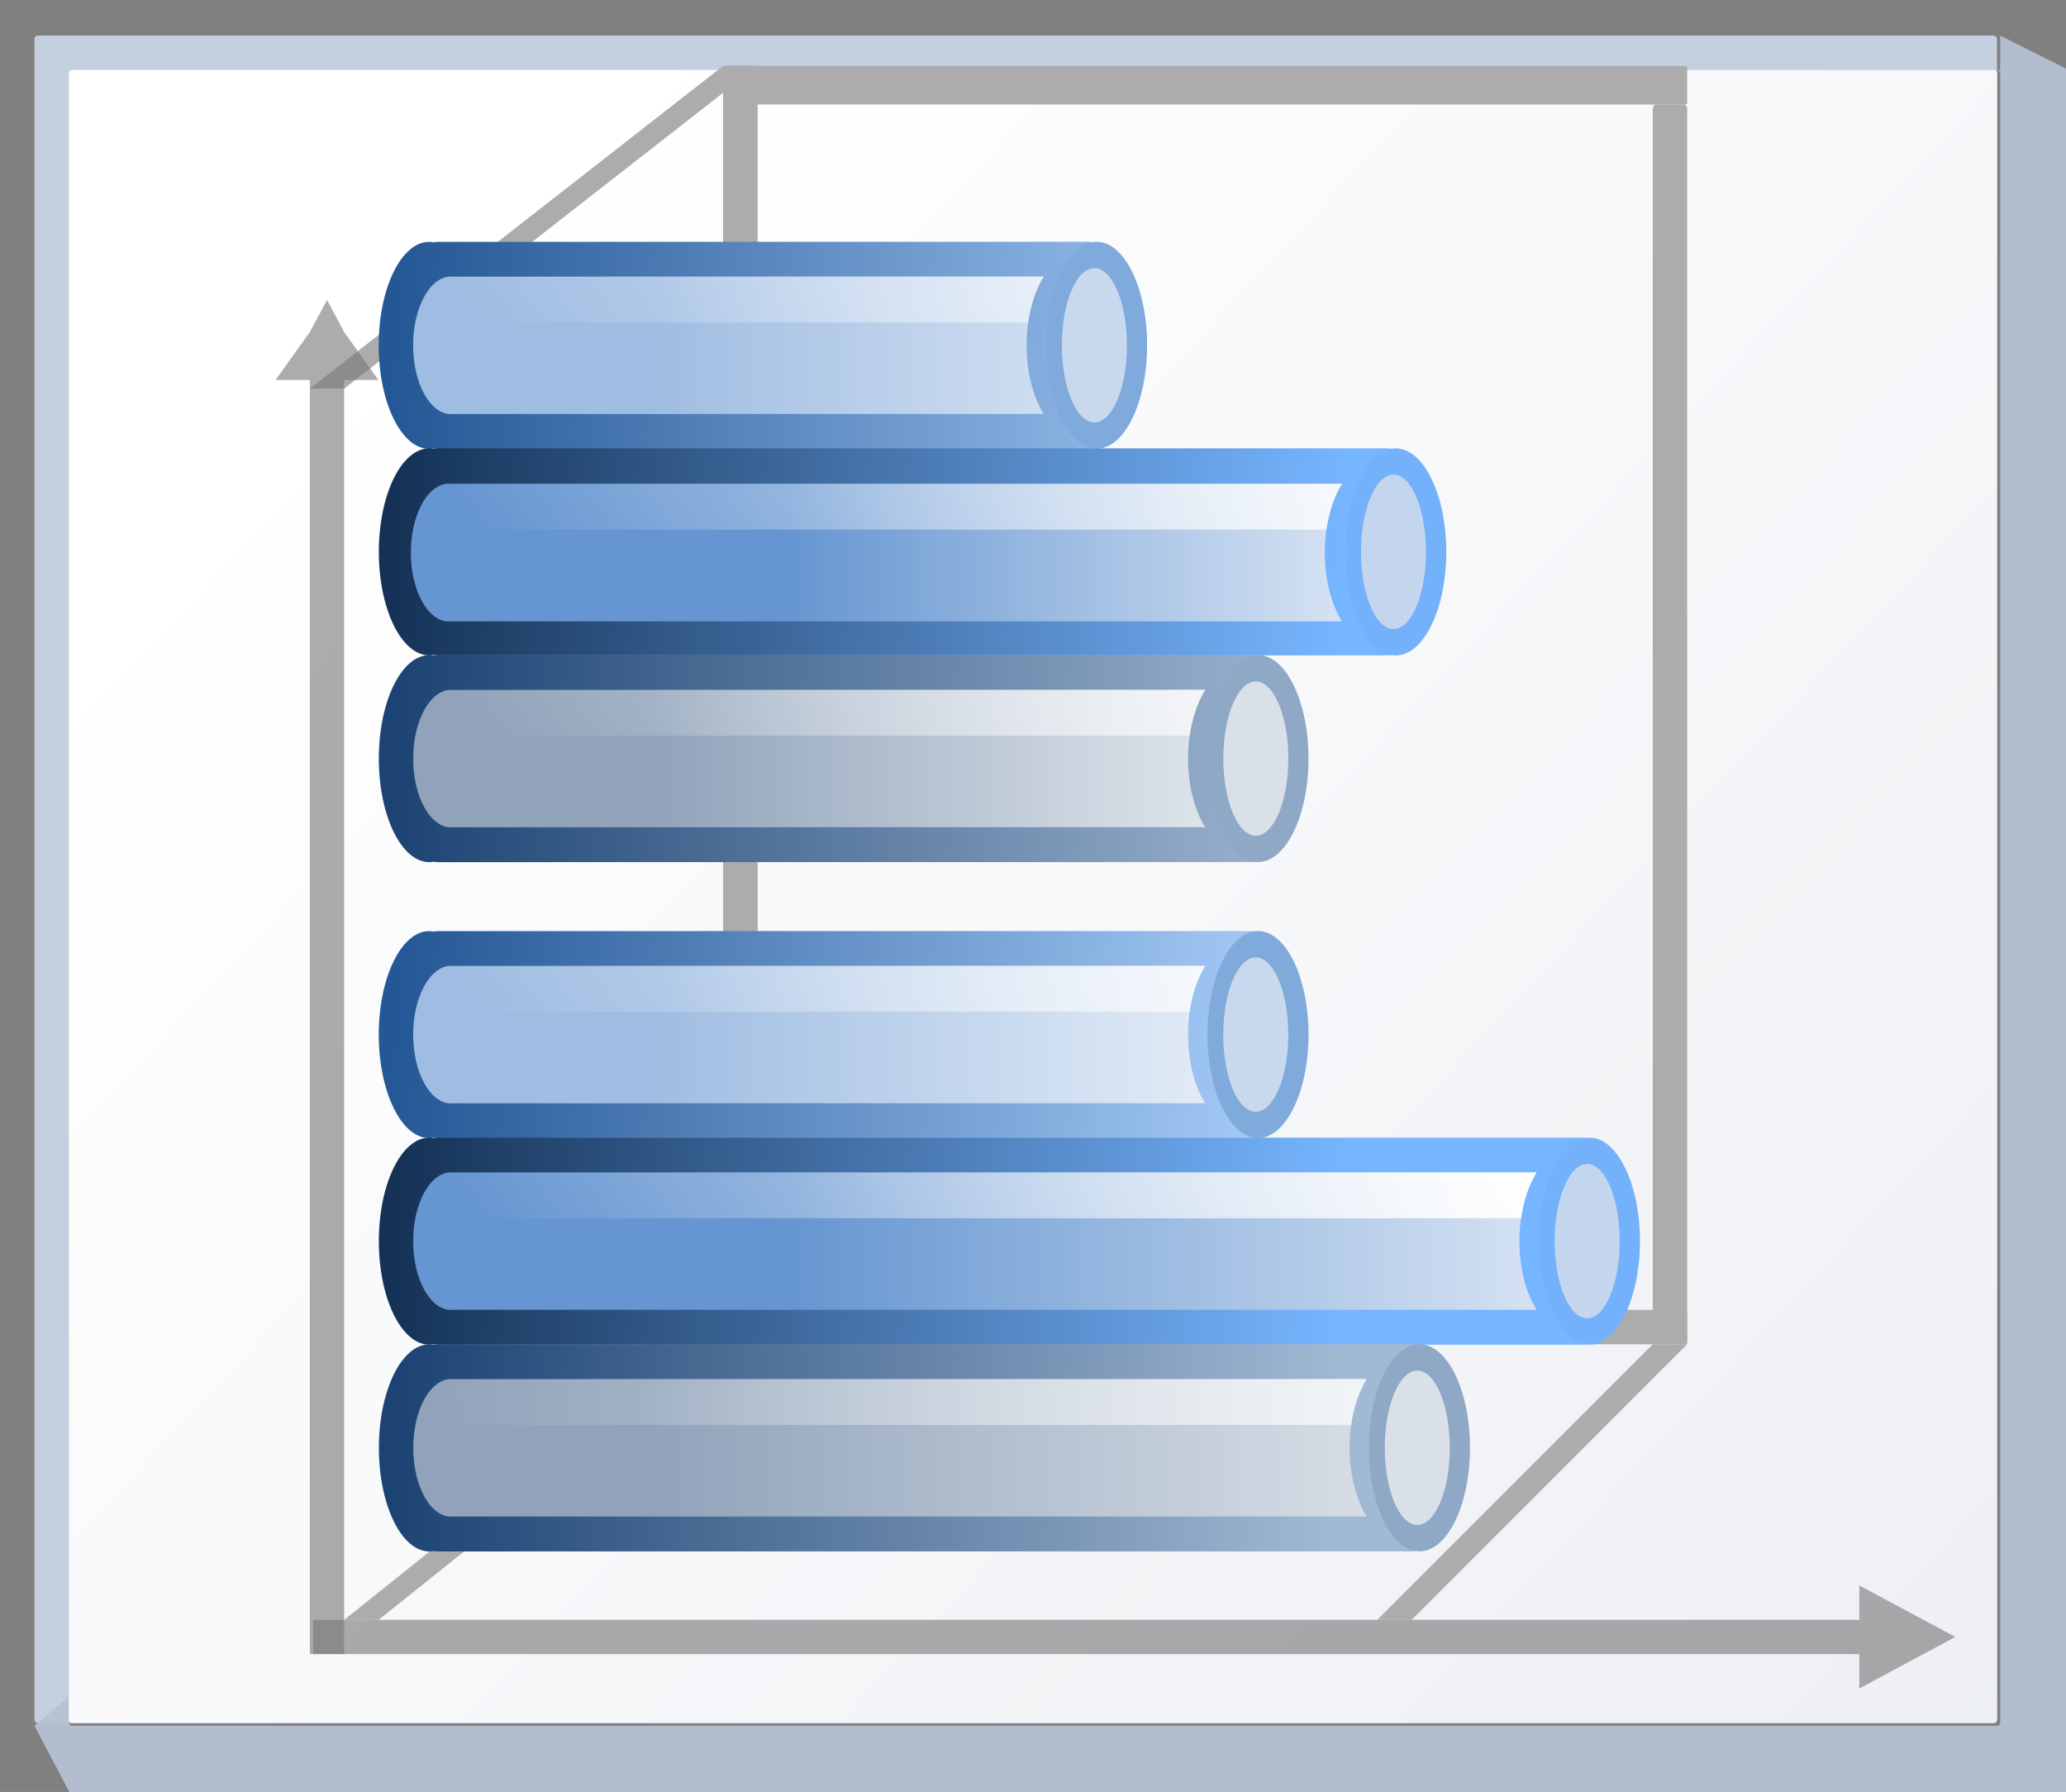 <svg height="111" viewBox="0 0 33.867 29.369" width="128" xmlns="http://www.w3.org/2000/svg" xmlns:xlink="http://www.w3.org/1999/xlink"><rect x="0" y="0" width="33.867" height="29.369" fill="#808080" stroke="none"/><linearGradient id="a" gradientUnits="userSpaceOnUse" x1="3.998" x2="47.999" y1="60" y2="60"><stop offset="0" stop-color="#1c4373"/><stop offset="1" stop-color="#a2b9d3"/></linearGradient><linearGradient id="b"><stop offset="0" stop-color="#90a3ba"/><stop offset="1" stop-color="#fff"/></linearGradient><linearGradient id="c"><stop offset="0" stop-color="#6696d1"/><stop offset="1" stop-color="#fff"/></linearGradient><linearGradient id="d" gradientUnits="userSpaceOnUse" x1="3.998" x2="47.999" y1="60" y2="60"><stop offset="0" stop-color="#153256"/><stop offset="1" stop-color="#76b5ff"/></linearGradient><linearGradient id="e" gradientUnits="userSpaceOnUse" x1="3.998" x2="47.999" y1="60" y2="60"><stop offset="0" stop-color="#245795"/><stop offset="1" stop-color="#afd4ff"/></linearGradient><linearGradient id="f" gradientTransform="matrix(.099 0 0 .087 6.577 282.694)" gradientUnits="userSpaceOnUse" x1="35.804" x2="42" xlink:href="#d" y1="116.09" y2="-62.361"/><linearGradient id="g"><stop offset="0" stop-color="#9fbde2"/><stop offset="1" stop-color="#fff"/></linearGradient><linearGradient id="h"><stop offset="0" stop-color="#fff"/><stop offset="1" stop-color="#fff" stop-opacity="0"/></linearGradient><linearGradient id="i" gradientTransform="matrix(.296 0 0 .592 26.762 8.304)" gradientUnits="userSpaceOnUse" x1="-12.996" x2="13.535" xlink:href="#h" y1="33.059" y2="143.286"/><linearGradient id="j" gradientUnits="userSpaceOnUse" x1="4.515" x2="40.639" y1="274.423" y2="308.289"><stop offset="0" stop-color="#fff"/><stop offset="1" stop-color="#e6e9ef"/></linearGradient><linearGradient id="k" gradientUnits="userSpaceOnUse" x1="38.399" x2="38.399" xlink:href="#c" y1="70.478" y2="23.535"/><linearGradient id="l" gradientTransform="matrix(.099 0 0 .087 9.964 282.694)" gradientUnits="userSpaceOnUse" x1="35.804" x2="42" xlink:href="#a" y1="116.09" y2="-62.361"/><linearGradient id="m" gradientUnits="userSpaceOnUse" x1="13.546" x2="13.546" xlink:href="#b" y1="288.533" y2="275.551"/><linearGradient id="n" gradientTransform="matrix(.078 0 0 .157 10.468 269.828)" gradientUnits="userSpaceOnUse" x1="-12.996" x2="13.535" xlink:href="#h" y1="33.059" y2="143.286"/><linearGradient id="o" gradientTransform="matrix(.099 0 0 .087 3.192 282.695)" gradientUnits="userSpaceOnUse" x1="35.804" x2="42" xlink:href="#e" y1="116.09" y2="-62.361"/><linearGradient id="p" gradientUnits="userSpaceOnUse" x1="6.774" x2="6.774" xlink:href="#g" y1="288.535" y2="275.553"/><linearGradient id="q" gradientTransform="matrix(.078 0 0 .157 3.696 269.829)" gradientUnits="userSpaceOnUse" x1="-12.996" x2="13.535" xlink:href="#h" y1="33.059" y2="143.286"/><linearGradient id="r" gradientTransform="matrix(.099 0 0 .087 15.609 282.695)" gradientUnits="userSpaceOnUse" x1="35.804" x2="42" xlink:href="#e" y1="116.09" y2="-62.361"/><linearGradient id="s" gradientUnits="userSpaceOnUse" x1="19.192" x2="19.192" xlink:href="#g" y1="288.535" y2="275.553"/><linearGradient id="t" gradientTransform="matrix(.078 0 0 .157 16.113 269.829)" gradientUnits="userSpaceOnUse" x1="-12.996" x2="13.535" xlink:href="#h" y1="33.059" y2="143.286"/><linearGradient id="u" gradientTransform="matrix(.099 0 0 .087 18.994 282.694)" gradientUnits="userSpaceOnUse" x1="35.804" x2="42" xlink:href="#d" y1="116.09" y2="-62.361"/><linearGradient id="v" gradientUnits="userSpaceOnUse" x1="22.577" x2="22.577" xlink:href="#c" y1="286.279" y2="269.343"/><linearGradient id="w" gradientTransform="matrix(.078 0 0 .157 19.498 269.828)" gradientUnits="userSpaceOnUse" x1="-12.996" x2="13.535" xlink:href="#h" y1="33.059" y2="143.286"/><linearGradient id="x" gradientTransform="matrix(0 .066 -.087 0 16.565 288.602)" gradientUnits="userSpaceOnUse" x1="35.804" x2="42" xlink:href="#a" y1="116.09" y2="-62.361"/><linearGradient id="y" gradientTransform="matrix(0 .044 -.066 0 23.82 289.402)" gradientUnits="userSpaceOnUse" x1="36.302" x2="36.309" xlink:href="#b" y1="199.803" y2="-84.4"/><linearGradient id="z" gradientTransform="matrix(0 .052 -.157 0 29.43 288.937)" gradientUnits="userSpaceOnUse" x1="10.495" x2="13.535" xlink:href="#h" y1=".506" y2="143.286"/><g transform="translate(0 -267.631)"><rect fill="#c4cfe0" height="27.657" rx=".055" ry=".058" width="32.173" x=".564" y="268.214"/><path d="m123.73 2.201v2.135c-.067 0-.135-0-.201 0 .112.003.201.096.201.213v101.971c0 .118-.091.213-.205.213h-119.053c-.114 0-.207-.095-.207-.213v-1.613l-2.133 1.828 2.133 4.043.215.223h123.305l.213-.223v-106.221l-.213-.221h.213z" fill="#b6c2d4" fill-opacity=".917" transform="matrix(.265 0 0 .265 0 267.631)"/><rect fill="url(#j)" height="27.093" rx=".055" ry=".057" width="31.608" x="1.129" y="268.778"/><g transform="translate(6.772)"><g fill="#acacac"><rect height="20.388" rx=".055" ry=".082" transform="scale(1 -1)" width=".567" x="5.081" y="-289.098"/><path d="m-1.692 273.999 6.776-5.289h.564l-6.776 5.289z" fill-rule="evenodd"/><path d="m15.805 294.178 4.515-4.515h.564l-4.515 4.515z" fill-rule="evenodd"/><rect height="15.24" rx="0" ry=".038" transform="matrix(0 -1 -1 0 0 0)" width=".564" x="-289.662" y="-20.885"/><rect height="20.32" rx=".055" ry=".073" transform="scale(1 -1)" width=".564" x="20.321" y="-289.662"/><rect height="15.802" rx=".015" ry=".066" transform="matrix(0 -1 -1 0 0 0)" width=".632" x="-269.343" y="-20.885"/><path d="m-1.128 294.178 5.644-4.515h.564l-5.644 4.515z" fill-rule="evenodd"/></g><path d="m-1.411 272.547-.281.525-.563.786h.562l0 20.881h.562l-0-20.881h.562l-.562-.786z" fill="#797979" opacity=".614"/><path d="m25.28 294.459-.524.282-1.049.563v-.563h-25.347v-.563h25.347v-.563l1.049.563z" fill="#797979" opacity=".614"/></g><g transform="matrix(0 .665 -1 0 299.258 268.41)"><path d="m5.258 281.02c-.261 0-.471.186-.471.417l.002 10.632c0.0.03.004.059.011.087-.006.022-.01.044-.011.067.001.457 1.143.827 2.551.827 1.409 0 2.551-.37 2.551-.827-0-.023-.004-.046-.01-.069.006-.027.01-.056.01-.085l-.002-10.632c-0-.231-.21-.417-.471-.417z" fill="url(#o)"/><path d="m5.644 282.148.002 9.696c-.001.007-.002.013-.003.02 0.0.343.76.622 1.696.622.937 0 1.696-.278 1.697-.622-0-.013-.001-.026-.004-.039l-.002-9.676c-.428.178-1.045.281-1.693.281-.649-0-1.266-.103-1.693-.282z" fill="url(#p)"/><path d="m5.644 282.148.002 9.813c.435-.206.824.404 1.129-.212l-.002-9.347c-.437-.042-.83-.13-1.129-.254z" fill="url(#q)"/><path d="m9.889 281.282c0.0.457-1.142.828-2.551.828s-2.551-.371-2.551-.828c-0-.457 1.142-.828 2.551-.828s2.551.371 2.551.828z" fill="#80aadb"/><path d="m9.24 281.318c-0.0.294-.852.533-1.902.533s-1.902-.239-1.902-.533c-0-.294.852-.533 1.902-.533s1.902.239 1.902.533z" fill="#c8d9ee"/></g><g transform="matrix(0 .665 -1 0 299.258 269.544)"><path d="m8.644 276.116c-.261 0-.471.186-.471.417v15.534c0 .03.004.059.011.087a2.551.828 0 0 0 -.011.067 2.551.828 0 0 0 2.551.827 2.551.828 0 0 0 2.551-.827 2.551.828 0 0 0 -.01-.069c.006-.027.01-.056.01-.085v-15.534c0-.231-.21-.417-.471-.417z" fill="url(#f)"/><path d="m34.133 36.334 0 55.175c-.004.025-.008.049-.01.074.001 1.298 2.871 2.349 6.41 2.35 3.54 0 6.411-1.052 6.412-2.35-0-.049-.005-.098-.014-.146l-0-55.101c-1.618.674-3.948 1.061-6.398 1.062-2.452-.001-4.783-.389-6.4-1.064z" fill="url(#k)" transform="matrix(.265 0 0 .265 0 267.631)"/><path d="m34.133 36.334 0 55.619c1.646-.78 3.116 1.528 4.266-.801l-0-53.857c-1.652-.157-3.138-.491-4.266-.961z" fill="url(#i)" transform="matrix(.265 0 0 .265 0 267.631)"/><ellipse cx="10.725" cy="276.378" fill="#73b1fa" rx="2.551" ry=".828"/><ellipse cx="10.725" cy="276.415" fill="#c3d6ed" rx="1.902" ry=".533"/></g><g transform="matrix(0 .665 -1 0 299.257 270.68)"><path d="m12.03 278.372c-.261 0-.471.186-.471.417l.002 13.277c0.0.03.004.059.011.087-.006.022-.01.044-.011.067.001.457 1.143.827 2.551.827 1.409 0 2.551-.37 2.551-.827-0-.023-.004-.046-.01-.069.006-.027.01-.056.01-.085l-.002-13.277c-0-.231-.21-.417-.471-.417z" fill="url(#l)"/><path d="m12.416 279.501.002 12.341c-.001.007-.002.013-.003.02 0.0.343.76.622 1.696.622.937 0 1.696-.278 1.697-.622-0-.013-.001-.026-.004-.039l-.002-12.322c-.428.178-1.045.281-1.693.281-.649-0-1.266-.103-1.693-.282z" fill="url(#m)"/><path d="m12.416 279.501.002 12.459c.435-.206.824.404 1.129-.212l-.002-11.993c-.437-.042-.83-.13-1.129-.254z" fill="url(#n)"/><path d="m16.661 278.635c0.0.457-1.142.828-2.551.828s-2.551-.371-2.551-.828c-0-.457 1.142-.828 2.551-.828s2.551.371 2.551.828z" fill="#8fa8c6"/><path d="m16.013 278.671c-0.0.294-.852.533-1.902.533s-1.902-.239-1.902-.533c-0-.294.852-.533 1.902-.533s1.902.239 1.902.533z" fill="#d9e0e8"/></g><g transform="matrix(0 .665 -1 0 299.258 271.449)"><path d="m17.675 278.374c-.261 0-.471.186-.471.417l.002 13.277c0.0.03.004.059.011.087-.006.022-.01.044-.011.067.001.457 1.143.827 2.551.827 1.409 0 2.551-.37 2.551-.827-0-.023-.004-.046-.01-.069.006-.027.01-.056.01-.085l-.002-13.277c-0-.231-.21-.417-.471-.417z" fill="url(#r)"/><path d="m18.062 279.502.002 12.341c-.001.007-.002.013-.003.02 0.0.343.76.622 1.696.622.937 0 1.696-.278 1.697-.622-0-.013-.001-.026-.004-.039l-.002-12.322c-.428.178-1.045.281-1.693.281-.649-0-1.266-.103-1.693-.282z" fill="url(#s)"/><path d="m18.062 279.502.002 12.459c.435-.206.824.404 1.129-.212l-.002-11.993c-.437-.042-.83-.13-1.129-.254z" fill="url(#t)"/><path d="m22.306 278.636c0.0.457-1.142.828-2.551.828s-2.551-.371-2.551-.828c-0-.457 1.142-.828 2.551-.828s2.551.371 2.551.828z" fill="#80aadb"/><path d="m21.658 278.673c-0.0.294-.852.533-1.902.533s-1.902-.239-1.902-.533c-0-.294.852-.533 1.902-.533s1.902.239 1.902.533z" fill="#c8d9ee"/></g><g transform="matrix(0 .665 -1 0 299.258 272.583)"><path d="m21.062 272.941c-.261 0-.471.186-.471.417v18.709c0 .03.004.059.011.087-.006.022-.01.044-.011.067.001.457 1.143.827 2.551.827s2.551-.37 2.551-.827c-0-.023-.004-.046-.01-.069.006-.027.01-.056.01-.085v-18.709c0-.231-.21-.417-.471-.417z" fill="url(#u)"/><path d="m21.448 274.07 0 17.773c-.001.007-.002.013-.003.02 0.0.343.76.622 1.696.622.937 0 1.696-.278 1.697-.622-0-.013-.001-.026-.004-.039l-0-17.754c-.428.178-1.045.281-1.693.281-.649-0-1.266-.103-1.693-.282z" fill="url(#v)"/><path d="m21.448 274.07 0 17.891c.435-.206.824.404 1.129-.212l-0-17.425c-.437-.042-.83-.13-1.129-.254z" fill="url(#w)"/><path d="m25.693 273.203c-0.0.457-1.142.828-2.551.828s-2.551-.371-2.551-.828c-0-.457 1.142-.828 2.551-.828 1.409 0 2.551.371 2.551.828z" fill="#73b1fa"/><path d="m25.044 273.24c0.0.294-.852.533-1.902.533s-1.902-.239-1.902-.533c0-.294.852-.533 1.902-.533s1.902.239 1.902.533z" fill="#c3d6ed"/></g><path d="m23.532 289.976c0-.174-.186-.313-.417-.313l-15.923.001c-.03 0-.059.002-.087.007-.022-.004-.044-.006-.067-.007-.457 0-.827.76-.827 1.697 0 .937.37 1.696.827 1.697.023-0.0.046-.002.069-.007.027.004.056.007.085.007l15.923-.001c.231-0.0.417-.14.417-.313z" fill="url(#x)"/><path d="m22.403 290.233-14.987.001c-.007-.001-.013-.001-.02-.002-.343 0-.622.505-.622 1.128-0.0.623.278 1.128.622 1.128.013-0.0.026-.001.039-.002l14.968-.001c-.178-.285-.281-.695-.281-1.126 0-.431.103-.842.282-1.126z" fill="url(#y)"/><path d="m22.403 290.233-15.105.001c.206.29-.404.548.212.751l14.638-.001c.042-.291.13-.552.254-.751z" fill="url(#z)"/><path d="m23.269 293.056c-.457 0-.828-.76-.828-1.697 0-.937.371-1.697.828-1.697s.828.76.828 1.697c0 .937-.371 1.697-.828 1.697z" fill="#8fa8c6"/><path d="m23.233 292.624c-.294-0-.533-.566-.533-1.265 0-.699.239-1.265.533-1.265.294-0.0.533.566.533 1.265 0 .699-.239 1.265-.533 1.265z" fill="#d9e0e8"/></g></svg>